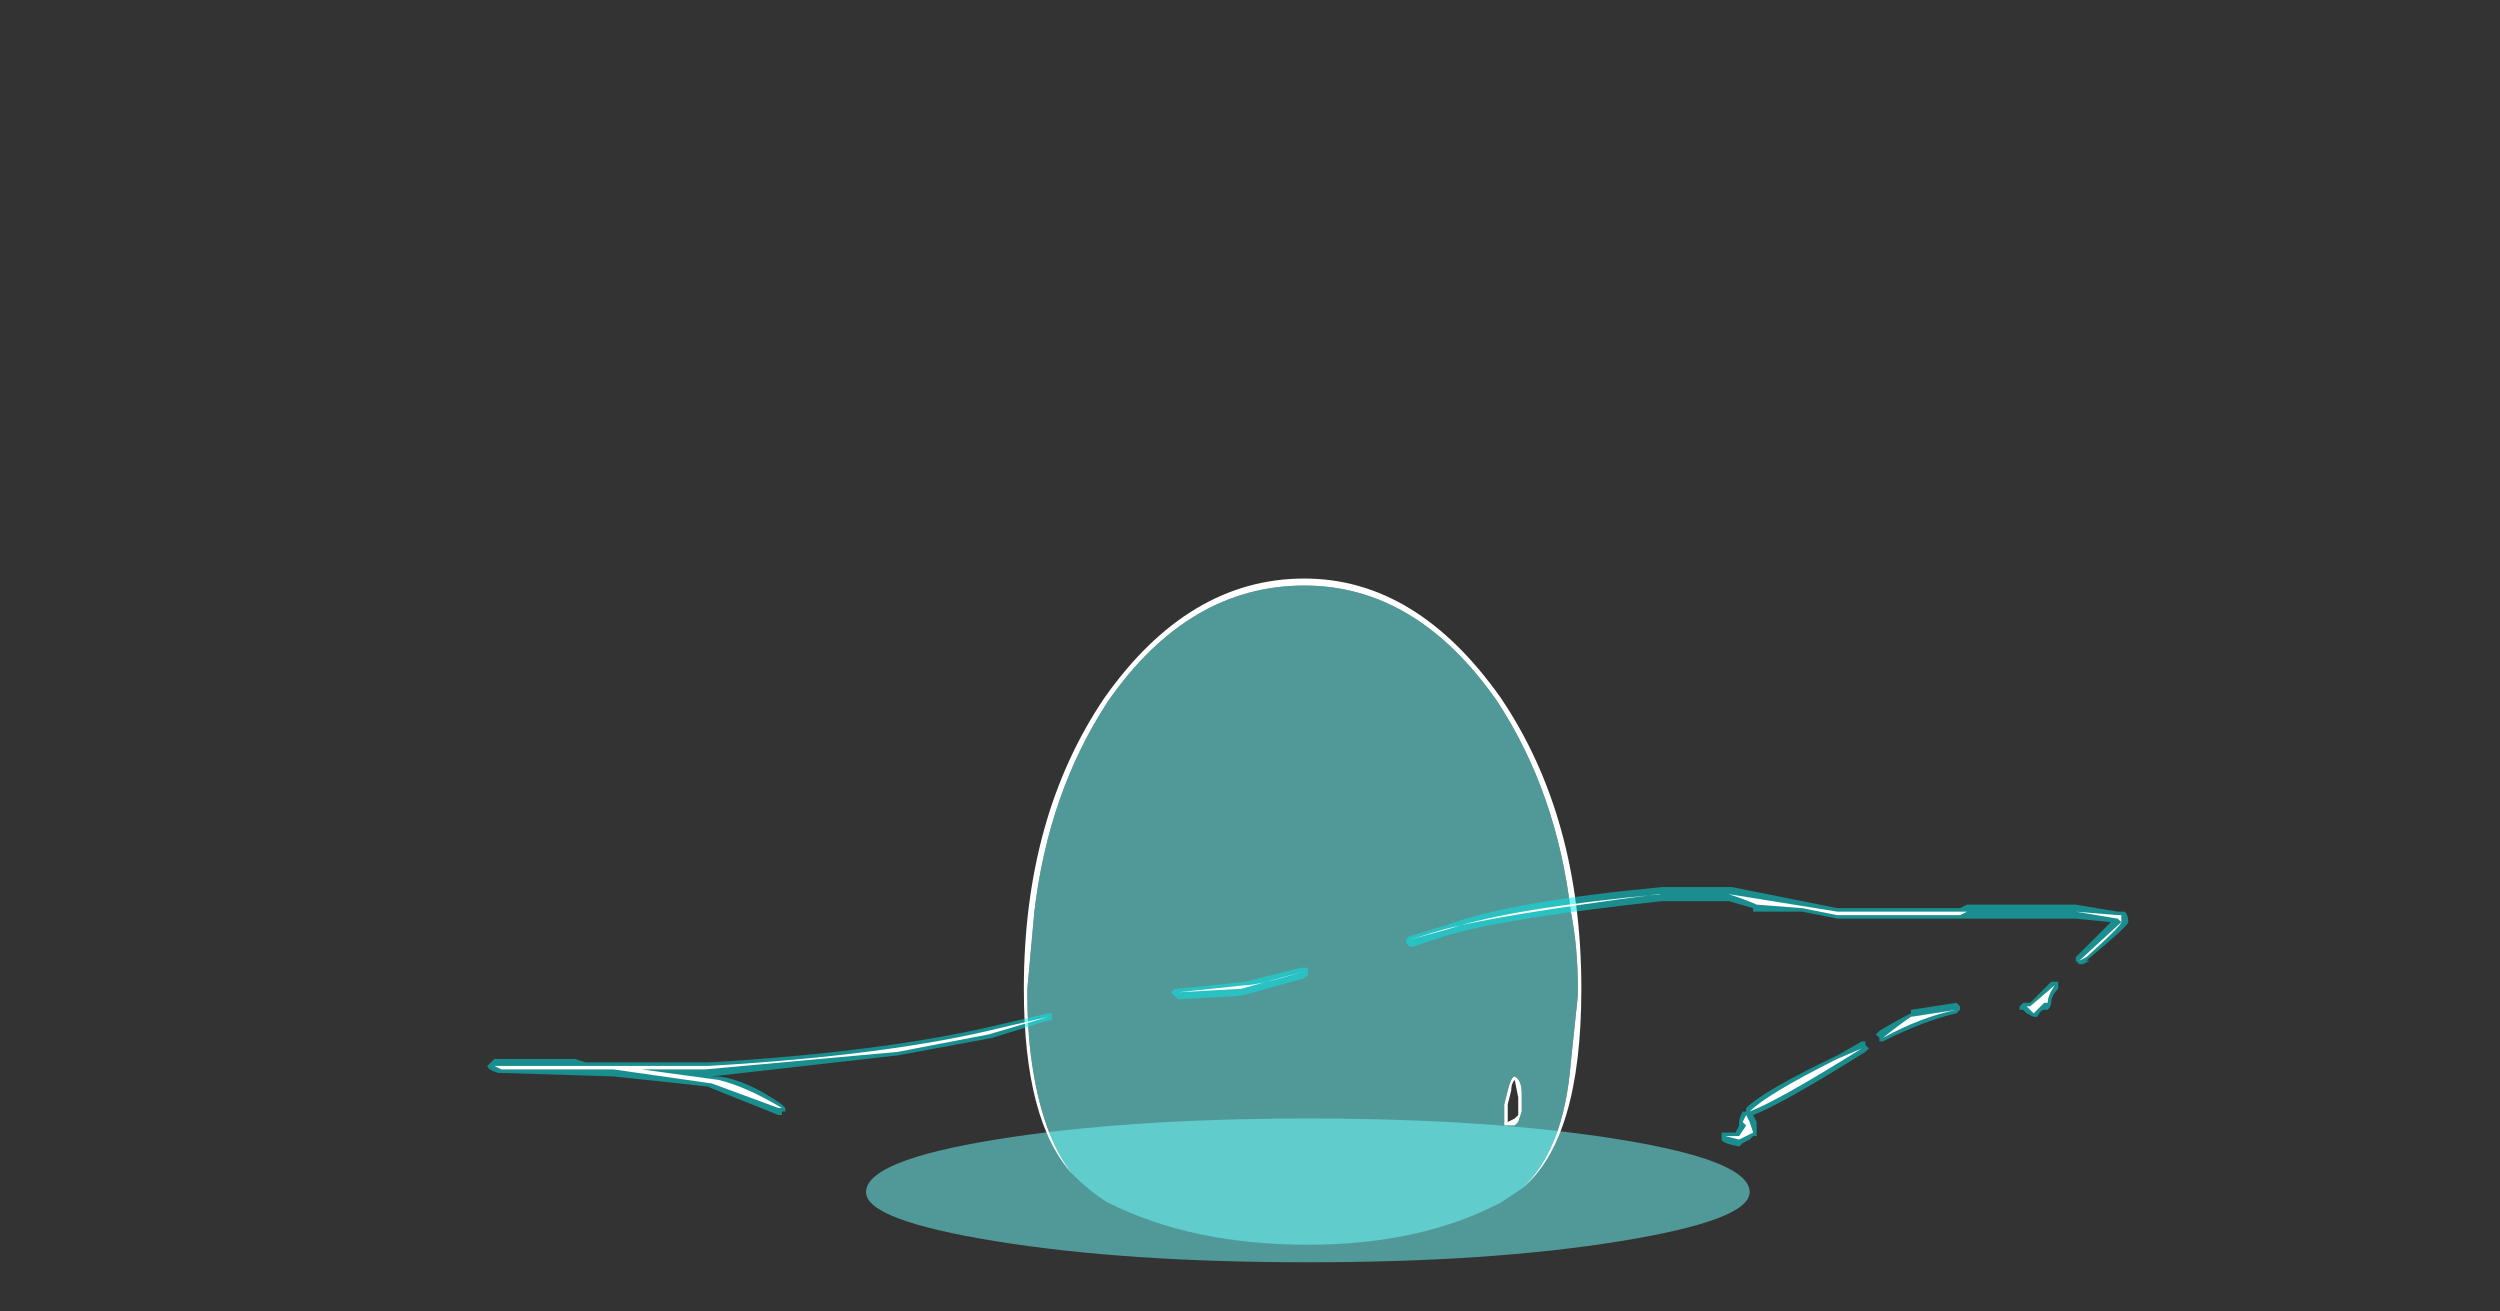 <?xml version="1.0" encoding="UTF-8" standalone="no"?>
<svg xmlns:ffdec="https://www.free-decompiler.com/flash" xmlns:xlink="http://www.w3.org/1999/xlink" ffdec:objectType="frame" height="130.9px" width="249.55px" xmlns="http://www.w3.org/2000/svg">
  <rect width="100%" height="100%" fill="#333333" stroke="none"/>
  <g transform="matrix(1.0, 0.0, 0.0, 1.0, 130.55, 113.4)">
    <use ffdec:characterId="5205" height="9.75" transform="matrix(7.0, 0.0, 0.0, 7.0, -81.9, -55.65)" width="23.4" xlink:href="#shape0"/>
  </g>
  <defs>
    <g id="shape0" transform="matrix(1.0, 0.0, 0.0, 1.0, 11.7, 7.95)">
      <path d="M0.0 1.8 Q-2.6 1.8 -4.45 1.5 -6.3 1.2 -6.3 0.8 -6.3 0.35 -4.45 0.05 -2.6 -0.25 0.0 -0.25 2.6 -0.25 4.45 0.05 6.3 0.35 6.3 0.8 6.3 1.2 4.45 1.5 2.6 1.8 0.0 1.8" fill="#70ffff" fill-opacity="0.498" fill-rule="evenodd" stroke="none"/>
      <path d="M2.85 -0.2 L2.95 -0.25 3.0 -0.3 3.0 -0.55 2.95 -0.8 Q2.9 -0.75 2.9 -0.65 L2.85 -0.45 2.85 -0.2 M2.8 -0.45 L2.85 -0.65 Q2.9 -0.85 2.95 -0.85 3.05 -0.8 3.05 -0.6 L3.05 -0.35 3.0 -0.2 2.95 -0.15 Q3.0 -0.15 2.9 -0.15 2.85 -0.15 2.8 -0.15 L2.8 -0.45 M3.05 0.75 Q3.65 0.2 3.75 -1.05 L3.85 -2.0 3.85 -2.1 Q3.85 -2.7 3.75 -3.2 3.55 -4.9 2.7 -6.2 1.55 -7.85 -0.05 -7.85 -1.7 -7.85 -2.85 -6.2 -3.7 -4.9 -3.9 -3.2 L-4.0 -2.1 -4.0 -2.0 Q-4.0 -1.55 -3.95 -1.15 -3.8 0.0 -3.35 0.55 -4.05 -0.2 -4.05 -2.1 -4.05 -4.55 -2.9 -6.25 -1.7 -7.95 -0.05 -7.95 1.55 -7.95 2.75 -6.25 3.9 -4.55 3.9 -2.1 3.9 0.05 3.05 0.75" fill="#ffffff" fill-rule="evenodd" stroke="none"/>
      <path d="M-3.35 0.55 Q-3.8 0.0 -3.95 -1.15 -4.0 -1.55 -4.0 -2.0 L-4.0 -2.1 -3.9 -3.2 Q-3.7 -4.9 -2.85 -6.2 -1.7 -7.85 -0.05 -7.85 1.55 -7.85 2.7 -6.2 3.55 -4.9 3.75 -3.2 3.85 -2.7 3.85 -2.1 L3.85 -2.0 3.75 -1.05 Q3.65 0.2 3.05 0.75 L2.75 0.95 Q1.6 1.55 0.0 1.55 -1.65 1.55 -2.85 0.95 -3.1 0.8 -3.35 0.55 M2.8 -0.45 L2.8 -0.15 Q2.85 -0.15 2.9 -0.15 3.0 -0.15 2.95 -0.15 L3.0 -0.2 3.05 -0.35 3.05 -0.6 Q3.05 -0.8 2.95 -0.85 2.9 -0.85 2.85 -0.65 L2.8 -0.45" fill="#70ffff" fill-opacity="0.498" fill-rule="evenodd" stroke="none"/>
      <path d="M1.95 -3.0 Q2.9 -3.35 5.05 -3.55 L6.05 -3.55 7.55 -3.25 9.3 -3.25 9.4 -3.3 10.95 -3.3 11.55 -3.2 11.65 -3.2 Q11.7 -3.15 11.7 -3.05 11.7 -3.0 11.1 -2.5 L11.15 -2.5 11.05 -2.45 11.0 -2.45 10.95 -2.5 10.95 -2.55 11.45 -3.05 10.95 -3.1 7.55 -3.1 7.05 -3.2 6.35 -3.2 6.35 -3.25 6.0 -3.35 5.05 -3.35 Q2.75 -3.1 1.95 -2.85 L1.5 -2.7 1.45 -2.7 1.4 -2.75 1.4 -2.8 1.45 -2.85 1.95 -3.0 M0.0 -2.3 L-0.05 -2.25 -0.95 -2.0 -1.85 -1.95 -1.95 -2.05 -1.9 -2.1 -1.85 -2.1 -0.9 -2.2 -0.1 -2.4 0.0 -2.4 0.0 -2.3 M8.6 -1.8 L9.25 -1.9 9.3 -1.85 9.3 -1.8 9.25 -1.75 Q8.8 -1.65 8.2 -1.35 L8.15 -1.35 8.15 -1.4 8.1 -1.45 8.15 -1.5 Q8.4 -1.65 8.6 -1.75 L8.6 -1.8 M5.95 -0.05 L6.1 -0.05 6.15 -0.15 6.15 -0.2 Q6.15 -0.25 6.2 -0.35 L6.25 -0.35 6.25 -0.4 Q6.5 -0.65 7.55 -1.15 L7.9 -1.35 7.95 -1.35 7.95 -1.3 8.0 -1.25 7.95 -1.2 Q6.75 -0.45 6.35 -0.3 L6.4 -0.2 6.4 0.0 6.35 0.0 6.3 0.05 6.2 0.1 6.15 0.15 Q5.9 0.1 5.9 0.05 L5.9 -0.05 5.95 -0.05 M10.3 -1.9 L10.6 -2.2 10.7 -2.2 10.7 -2.1 Q10.6 -2.0 10.6 -1.9 10.6 -1.85 10.55 -1.8 L10.5 -1.8 Q10.45 -1.8 10.4 -1.7 L10.35 -1.7 10.25 -1.75 10.2 -1.8 10.15 -1.8 10.15 -1.85 10.2 -1.9 10.3 -1.9 M-11.65 -1.05 L-11.6 -1.1 -10.45 -1.1 -10.3 -1.05 -8.55 -1.05 Q-6.0 -1.2 -4.35 -1.6 L-3.7 -1.75 -3.65 -1.75 -3.65 -1.65 -3.7 -1.65 -4.5 -1.4 -5.85 -1.15 -8.5 -0.85 -8.4 -0.85 Q-8.0 -0.8 -7.5 -0.45 L-7.45 -0.4 -7.45 -0.35 -7.5 -0.35 -7.5 -0.3 -7.55 -0.3 -8.55 -0.7 -8.5 -0.7 -9.9 -0.85 -11.5 -0.9 -11.55 -0.9 Q-11.7 -0.95 -11.7 -1.0 L-11.65 -1.05" fill="#00eaea" fill-opacity="0.498" fill-rule="evenodd" stroke="none"/>
      <path d="M1.95 -2.95 L1.45 -2.8 2.0 -2.95 Q2.9 -3.25 5.05 -3.45 L6.0 -3.45 7.55 -3.2 10.95 -3.2 11.55 -3.15 11.6 -3.15 11.6 -3.05 Q11.6 -3.0 11.1 -2.55 L11.0 -2.5 11.6 -3.05 11.55 -3.1 10.95 -3.2 9.4 -3.2 9.3 -3.15 7.55 -3.15 7.05 -3.25 6.4 -3.3 Q6.3 -3.35 6.0 -3.45 L5.0 -3.45 Q2.7 -3.15 1.95 -2.95 M6.35 -0.05 L6.15 0.05 5.95 0.0 6.15 0.0 6.25 -0.15 6.2 -0.2 6.25 -0.3 6.3 -0.2 6.35 -0.05 M7.9 -1.25 Q6.7 -0.5 6.3 -0.35 6.55 -0.6 7.55 -1.1 L7.9 -1.25 M8.6 -1.7 L9.25 -1.8 Q8.75 -1.7 8.2 -1.4 8.45 -1.6 8.6 -1.7 M10.25 -1.85 L10.3 -1.85 10.65 -2.15 Q10.55 -2.0 10.55 -1.9 L10.5 -1.9 Q10.45 -1.85 10.35 -1.75 L10.25 -1.85 M-11.5 -0.95 L-11.6 -1.0 -8.55 -1.0 Q-5.95 -1.15 -4.35 -1.55 L-3.7 -1.7 -4.55 -1.45 -5.85 -1.2 -8.6 -0.95 -9.5 -0.95 -8.4 -0.8 Q-8.0 -0.7 -7.5 -0.4 L-7.55 -0.4 -8.5 -0.75 -9.9 -0.95 -11.5 -0.95 M-0.95 -2.1 L-1.85 -2.05 -0.9 -2.15 Q-0.7 -2.15 -0.05 -2.35 L-0.95 -2.1" fill="#ffffff" fill-rule="evenodd" stroke="none"/>
    </g>
  </defs>
</svg>
